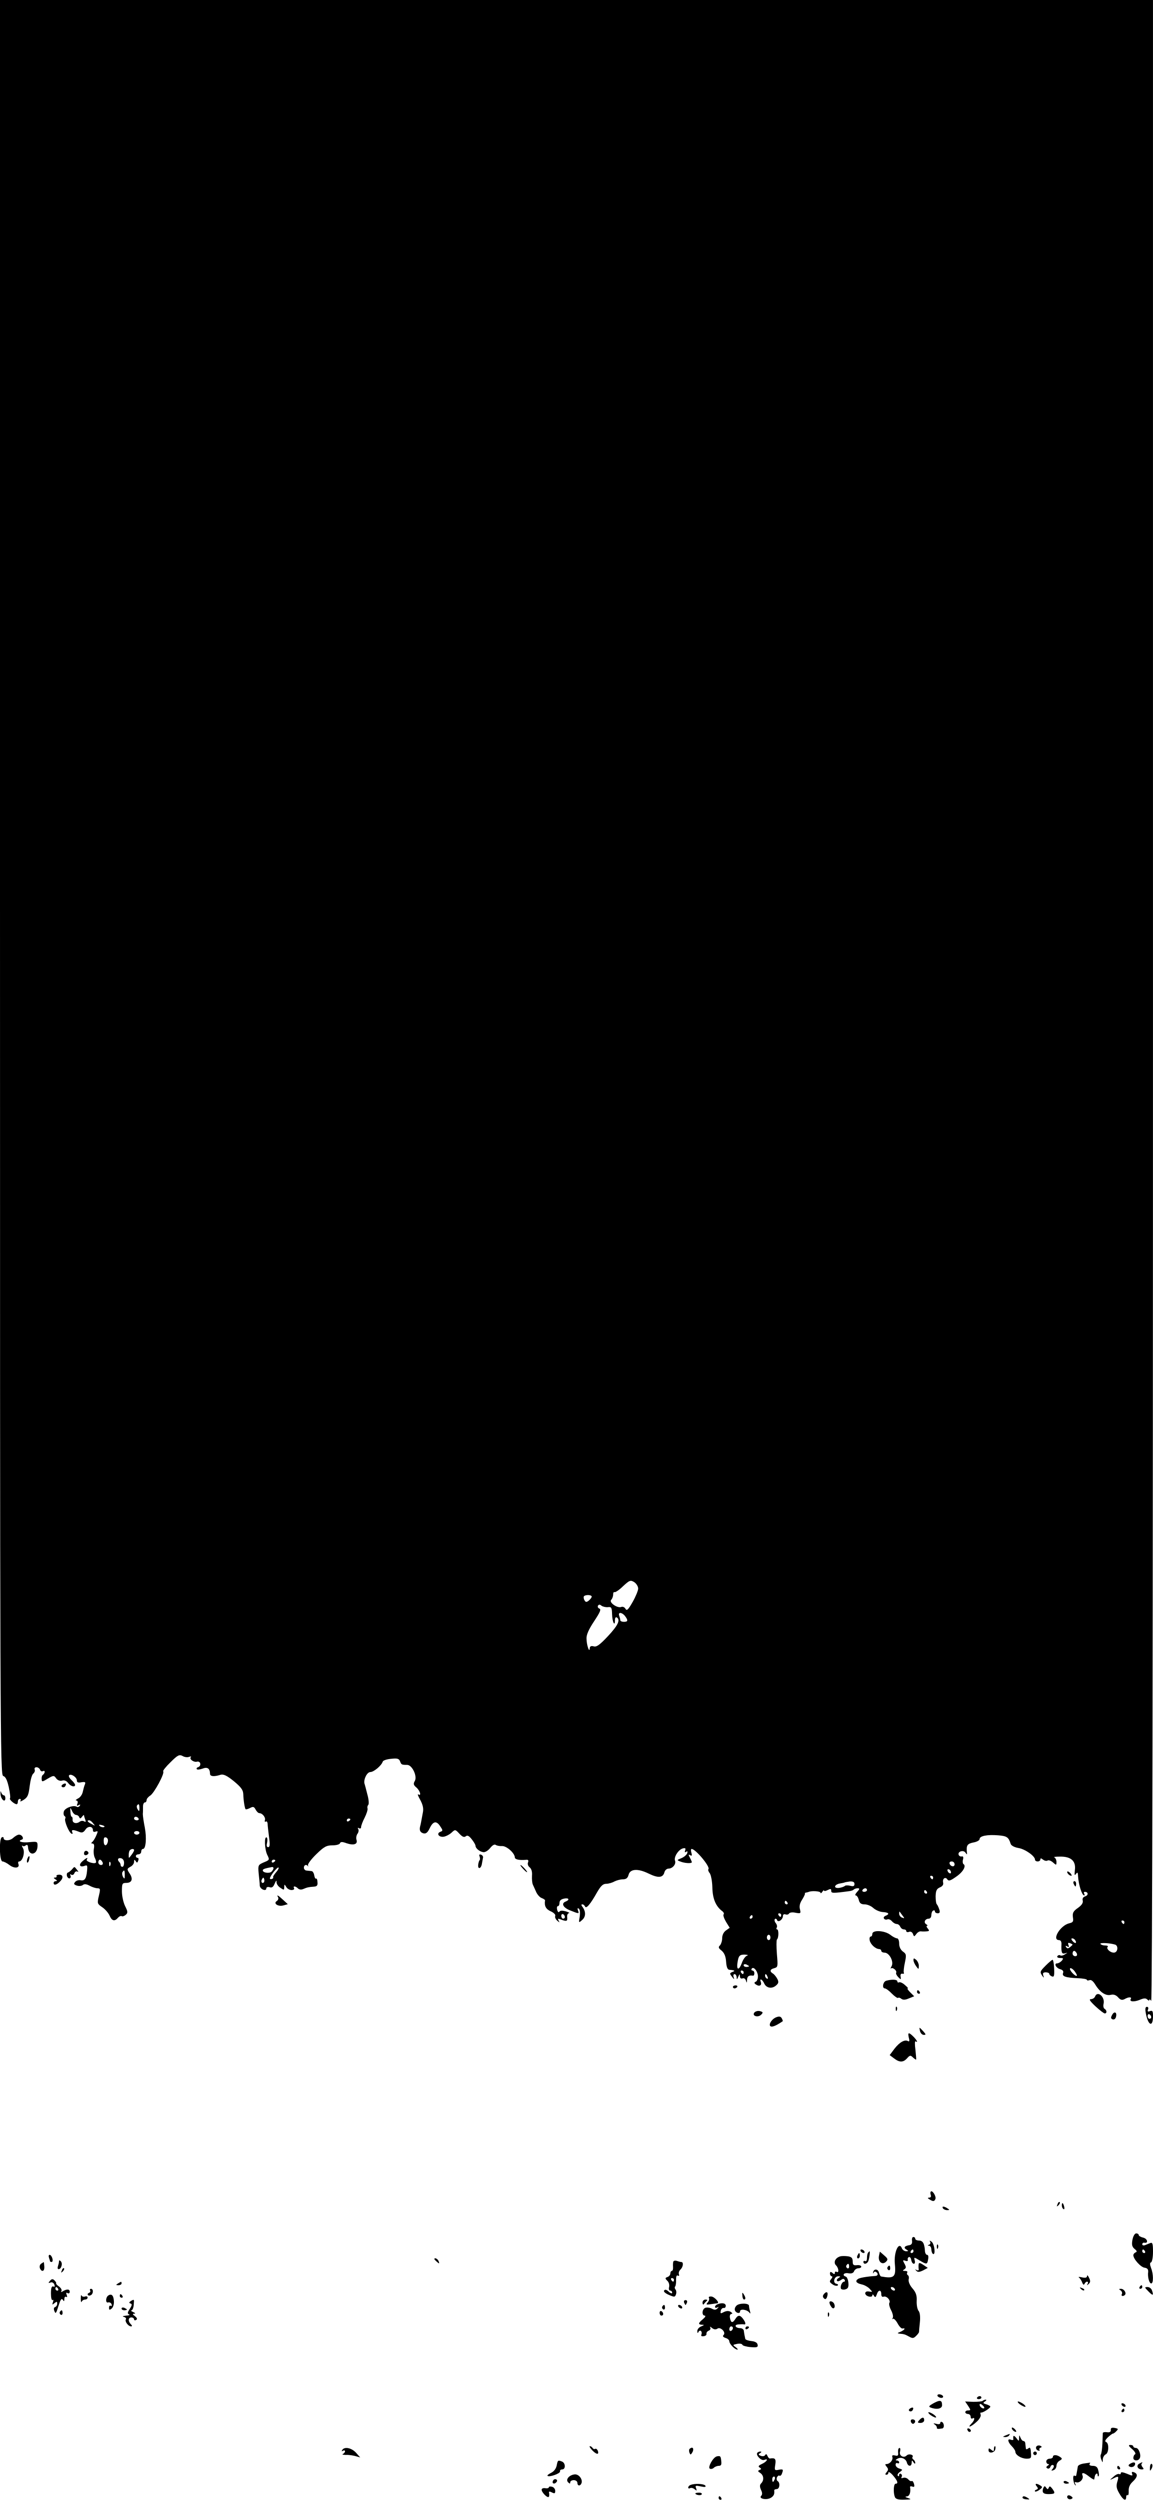 <?xml version="1.0" standalone="no"?>
<!DOCTYPE svg PUBLIC "-//W3C//DTD SVG 20010904//EN"
 "http://www.w3.org/TR/2001/REC-SVG-20010904/DTD/svg10.dtd">
<svg version="1.0" xmlns="http://www.w3.org/2000/svg"
 width="645pt" height="1398pt" viewBox="0 0 645 1398"
 preserveAspectRatio="xMidYMid meet">

<g transform="translate(0,1398) scale(0.1,-0.1)"
fill="#000000" stroke="none">
<path d="M0 9016 c0 -4780 1 -4964 18 -4968 13 -4 22 -22 31 -62 7 -32 10 -60
7 -63 -6 -6 23 -32 37 -33 4 0 7 7 7 15 0 8 5 15 11 15 5 0 7 -5 3 -11 -3 -6
5 -3 19 6 22 14 27 27 33 76 4 32 12 64 20 70 7 6 11 16 8 23 -3 7 2 13 10 13
8 0 18 -7 20 -14 3 -8 10 -11 16 -8 5 3 10 2 10 -4 0 -5 -4 -12 -9 -16 -6 -3
-9 -14 -8 -24 1 -17 3 -17 34 2 32 19 35 19 47 2 8 -11 21 -16 33 -13 13 4 25
-1 34 -13 14 -19 39 -26 39 -11 0 5 -9 17 -20 27 -11 10 -17 22 -14 26 8 13
44 -9 44 -28 0 -11 7 -14 26 -10 20 3 24 1 19 -12 -4 -9 -9 -28 -12 -42 -3
-15 -15 -32 -27 -37 -11 -6 -16 -11 -9 -11 7 -1 10 -8 6 -18 -5 -12 -3 -14 7
-8 9 5 11 4 6 -4 -4 -6 -12 -9 -17 -5 -18 11 -67 -7 -72 -27 -3 -10 -1 -22 4
-25 5 -3 7 -9 4 -14 -7 -11 19 -75 34 -84 7 -4 9 -1 5 8 -6 15 6 15 40 1 15
-6 23 -3 34 13 14 22 42 20 42 -4 0 -8 6 -11 15 -7 14 5 14 2 3 -23 -7 -16
-17 -32 -23 -36 -6 -5 -5 -8 3 -8 8 0 11 -10 7 -30 -3 -17 0 -40 6 -51 6 -11
8 -23 5 -26 -9 -9 -57 7 -51 17 10 15 0 12 -24 -9 -23 -20 -15 -36 14 -25 13
5 15 1 12 -28 -4 -44 -13 -58 -37 -53 -10 2 -24 -2 -30 -10 -9 -10 -6 -15 10
-20 12 -4 26 -2 33 3 8 7 20 6 37 -3 14 -8 33 -14 43 -15 19 0 20 -2 8 -51 -7
-33 -6 -37 21 -55 15 -10 34 -31 41 -47 13 -30 28 -34 47 -12 7 8 16 12 21 9
5 -3 15 1 23 8 12 11 11 18 -4 48 -10 20 -18 57 -18 83 0 43 2 47 24 47 32 0
40 22 19 53 -16 24 -15 26 4 37 12 6 21 18 21 28 0 13 2 14 9 4 7 -11 9 -11
14 2 4 9 2 16 -3 16 -6 0 -10 5 -10 10 0 6 7 10 15 10 8 0 15 7 15 15 0 8 4
15 10 15 16 0 21 62 10 120 -6 30 -11 64 -11 75 1 11 1 30 1 43 0 12 5 22 10
22 6 0 10 6 10 13 0 7 9 18 20 25 22 13 83 126 73 136 -3 3 15 26 41 51 40 40
49 44 67 35 11 -7 28 -9 37 -5 9 3 13 3 10 -1 -11 -11 15 -31 34 -26 21 5 26
-24 6 -31 -7 -2 -10 -7 -7 -11 3 -4 18 -2 32 3 28 11 41 1 42 -29 0 -15 23
-17 60 -5 15 4 35 -5 73 -36 41 -34 52 -49 53 -73 1 -35 8 -78 13 -84 3 -2 13
1 25 7 17 9 22 8 31 -9 6 -11 15 -20 21 -20 17 0 36 -24 31 -39 -3 -8 0 -11 5
-8 5 3 9 -2 10 -11 0 -9 4 -43 8 -75 6 -43 5 -57 -5 -57 -8 0 -10 8 -6 24 3
14 2 27 -2 30 -15 9 -12 -66 3 -97 14 -28 13 -29 -19 -42 -32 -14 -33 -16 -29
-62 3 -26 6 -57 6 -68 2 -21 37 -35 37 -15 0 6 8 9 18 6 13 -5 21 1 29 21 7
16 11 20 10 9 -1 -10 8 -25 21 -33 20 -14 22 -14 22 3 1 18 1 18 11 2 5 -10
19 -18 30 -18 11 0 17 5 14 10 -8 14 8 13 22 -1 7 -7 19 -8 30 -3 21 9 30 11
59 13 17 1 22 7 20 25 0 13 -4 22 -8 20 -4 -2 -8 6 -10 18 -2 13 -9 24 -15 24
-7 1 -20 2 -28 3 -8 0 -15 8 -15 16 0 16 15 21 23 8 2 -5 2 -2 0 6 -2 7 19 35
47 62 43 42 57 49 89 49 22 0 41 5 43 12 3 8 12 9 36 0 41 -14 65 -6 56 20 -3
10 0 25 6 33 6 8 8 20 4 26 -4 8 -3 9 4 5 7 -4 12 -1 12 6 0 8 9 32 20 53 11
22 18 45 16 51 -2 6 -1 15 4 20 5 5 3 31 -5 59 -7 28 -14 55 -16 60 -6 24 14
65 33 65 19 0 62 36 69 58 2 7 23 14 47 16 35 4 44 1 50 -14 7 -19 9 -20 40
-20 27 0 57 -62 43 -89 -10 -17 -8 -24 9 -38 20 -18 29 -50 10 -38 -6 4 -1
-10 11 -31 14 -26 19 -47 15 -68 -10 -55 -13 -71 -16 -81 -5 -21 1 -33 19 -38
14 -3 23 4 35 29 19 40 38 43 59 10 15 -22 15 -25 1 -30 -24 -9 -10 -31 17
-28 13 2 33 12 45 23 20 19 21 19 44 -6 17 -18 27 -22 36 -14 9 7 18 2 33 -17
12 -15 21 -31 21 -36 0 -14 22 -33 43 -36 10 -2 27 8 39 23 13 16 24 23 32 17
6 -4 22 -7 35 -6 25 1 70 -39 71 -63 0 -12 24 -17 62 -14 13 2 16 -3 12 -14
-4 -9 0 -21 9 -28 10 -8 15 -25 13 -47 -1 -19 1 -42 5 -50 4 -8 12 -27 19 -42
7 -15 21 -30 31 -33 10 -4 18 -9 18 -13 -5 -31 5 -49 32 -61 18 -8 28 -19 25
-26 -3 -8 3 -19 12 -27 13 -11 14 -11 7 1 -6 11 -4 13 11 7 34 -13 39 -11 37
11 -2 13 3 23 10 24 6 0 -1 5 -18 10 -19 5 -31 5 -36 -2 -3 -6 -9 -2 -12 10
-3 12 -1 21 4 21 5 0 9 8 9 19 0 12 9 20 25 23 27 6 34 -6 10 -16 -27 -10 -16
-34 25 -50 50 -20 51 -20 43 1 -4 10 -2 14 5 9 6 -4 8 -21 5 -44 -6 -37 -6
-37 14 -19 21 18 21 48 0 75 -6 8 -6 12 1 12 6 0 12 -6 15 -12 6 -15 30 13 68
81 20 34 32 46 50 46 13 0 34 6 46 13 12 6 33 12 47 12 19 0 27 7 32 24 8 35
52 38 113 8 53 -26 80 -24 88 8 3 11 13 20 23 20 23 0 44 26 36 45 -7 20 19
61 44 68 14 3 17 1 13 -11 -4 -10 -2 -13 5 -8 8 5 10 2 6 -9 -4 -9 -18 -21
-33 -27 -25 -10 -25 -11 -6 -18 23 -10 65 -13 65 -4 0 3 -5 15 -11 26 -9 16
-8 19 2 13 9 -6 11 -2 7 13 -4 12 -3 22 1 22 22 0 106 -101 94 -113 -3 -4 0
-14 7 -22 7 -9 14 -44 15 -79 1 -64 19 -106 54 -133 9 -6 13 -15 9 -19 -4 -4
2 -22 13 -41 l21 -34 -21 -15 c-13 -9 -21 -26 -21 -43 0 -15 -6 -33 -12 -40
-11 -10 -9 -16 9 -30 15 -13 23 -32 25 -62 2 -30 8 -44 18 -45 30 -2 35 -6 17
-12 -16 -7 -16 -9 -2 -27 12 -16 14 -17 9 -2 -3 9 -1 17 5 17 6 0 11 -8 12
-17 0 -15 2 -15 9 2 7 17 9 17 9 3 1 -11 6 -15 15 -12 8 3 16 -2 19 -13 4 -14
5 -14 6 5 1 20 11 27 34 23 4 0 7 6 7 14 0 8 -5 15 -11 15 -5 0 -7 5 -4 10 10
16 35 -15 35 -43 0 -14 -6 -28 -13 -30 -9 -4 -9 -8 3 -16 18 -12 33 -4 26 15
-9 23 8 16 19 -8 12 -27 44 -32 67 -11 14 12 15 20 6 37 -6 11 -17 25 -24 29
-20 12 -17 24 7 30 21 6 21 10 15 80 -3 40 -3 76 0 80 11 10 11 57 1 57 -4 0
-5 5 -2 10 4 6 1 18 -6 26 -6 8 -8 18 -4 22 4 4 10 1 12 -6 6 -16 33 3 33 24
0 7 6 11 14 8 8 -3 17 -1 20 5 4 6 20 8 37 4 28 -5 30 -4 24 20 -5 16 0 35 12
53 10 16 17 31 16 34 -2 3 2 6 7 6 6 1 12 3 15 4 15 7 65 4 65 -5 0 -5 5 -3
10 5 5 8 10 11 10 7 0 -4 9 -3 20 3 16 8 20 8 20 -4 0 -14 6 -15 102 -2 10 1
21 5 24 9 4 4 14 7 22 7 12 0 12 -4 -3 -20 -10 -11 -13 -20 -8 -20 6 0 14 -11
17 -25 5 -19 13 -25 33 -25 15 0 36 -9 48 -20 12 -11 36 -22 53 -23 34 -2 41
-11 16 -21 -8 -3 -13 -10 -9 -15 3 -6 12 -8 19 -5 7 3 19 -2 26 -11 7 -8 19
-15 27 -15 7 0 16 -7 19 -15 4 -8 12 -15 20 -15 8 0 14 -4 14 -10 0 -5 7 -7
15 -4 9 4 18 -1 22 -11 6 -17 7 -17 19 -1 7 10 18 16 26 15 7 -1 21 -1 32 0
15 1 16 4 6 16 -7 8 -9 15 -4 15 5 0 3 4 -5 9 -16 10 -6 31 15 31 8 0 14 9 14
19 0 11 4 23 10 26 6 3 10 1 10 -4 0 -6 7 -11 16 -11 11 0 14 6 8 23 -4 12
-10 24 -13 27 -4 3 -7 23 -7 45 1 32 6 42 24 50 15 6 21 16 18 27 -5 22 13 35
24 17 7 -10 17 -7 48 15 39 26 59 61 42 71 -4 3 -6 14 -3 25 4 14 1 20 -7 18
-7 -2 -15 3 -17 9 -7 19 27 29 38 12 8 -12 10 -12 8 1 -4 40 2 49 36 56 19 3
35 12 35 19 0 18 43 26 105 21 48 -4 57 -10 69 -48 3 -9 20 -19 44 -23 37 -6
92 -45 92 -65 0 -6 7 -10 15 -10 8 0 15 5 15 11 0 8 4 8 15 -1 8 -6 19 -9 25
-5 6 4 20 -1 31 -11 18 -16 19 -16 19 4 0 11 -6 22 -12 25 -7 2 7 4 32 4 62 1
90 -25 83 -76 -3 -27 -2 -32 6 -21 9 12 11 9 12 -15 3 -47 22 -105 34 -105 4
0 3 4 0 10 -3 5 -2 10 4 10 19 0 21 -19 2 -25 -12 -4 -17 -12 -14 -24 3 -13
-6 -26 -27 -41 -26 -18 -31 -28 -28 -52 4 -24 1 -29 -21 -34 -50 -12 -99 -94
-56 -94 8 0 14 -9 13 -22 -2 -48 2 -57 20 -52 16 5 16 5 -1 -6 -9 -6 -21 -9
-26 -5 -5 3 -12 1 -16 -5 -3 -6 3 -10 16 -10 18 0 19 -2 9 -15 -7 -8 -19 -15
-26 -15 -20 0 -6 -27 18 -33 13 -4 19 -11 15 -21 -7 -19 14 -26 82 -29 28 -1
51 -5 51 -9 0 -4 7 -5 15 -2 9 4 21 -6 33 -26 26 -42 58 -63 86 -56 16 4 29
-1 41 -14 13 -15 22 -17 36 -10 22 13 42 13 35 1 -10 -16 18 -18 50 -5 23 10
34 10 42 2 7 -7 12 -8 12 -2 0 5 5 2 10 -6 6 -10 10 1967 10 5588 l0 5602
-3225 0 -3225 0 0 -4964z m3570 -3920 c0 -11 -14 -45 -31 -75 -25 -44 -33 -51
-40 -38 -5 9 -16 14 -24 10 -22 -8 -70 26 -56 40 6 6 11 19 11 30 0 10 4 16 8
13 4 -2 26 12 47 33 37 34 42 36 63 23 12 -8 22 -24 22 -36z m-260 -45 c0 -5
-7 -14 -16 -22 -13 -10 -17 -10 -24 1 -5 8 -6 18 -4 22 7 11 44 10 44 -1z m90
-59 c20 3 23 -2 24 -39 1 -43 16 -74 16 -34 0 12 4 19 10 16 22 -14 7 -45 -49
-105 -46 -49 -64 -62 -80 -57 -15 4 -21 0 -22 -11 -1 -30 -18 19 -18 55 -1 21
13 52 43 97 33 50 40 66 29 70 -8 3 -11 11 -8 16 5 8 11 8 20 0 7 -5 23 -9 35
-8z m96 -49 c19 -25 17 -33 -6 -33 -11 0 -20 4 -20 9 0 5 -3 16 -6 25 -8 22
15 20 32 -1z m-2716 -1075 c0 -18 -2 -20 -9 -8 -6 8 -7 18 -5 22 9 14 14 9 14
-14z m-354 -38 c7 0 15 -6 17 -12 4 -10 8 -9 16 2 6 8 11 12 11 8 0 -3 3 -14
7 -24 4 -12 3 -15 -6 -10 -6 4 -17 4 -24 -1 -19 -15 -42 -9 -41 10 1 9 -1 17
-5 17 -3 0 -7 12 -7 28 -2 26 -1 26 9 5 5 -13 16 -23 23 -23z m349 -20 c3 -5
-1 -10 -9 -10 -9 0 -16 5 -16 10 0 6 4 10 9 10 6 0 13 -4 16 -10z m1185 -4 c0
-3 -4 -8 -10 -11 -5 -3 -10 -1 -10 4 0 6 5 11 10 11 6 0 10 -2 10 -4z m-1439
-23 c13 -15 12 -15 -8 -4 -24 12 -29 21 -14 21 5 0 15 -7 22 -17z m60 -21 c-7
-2 -18 1 -23 6 -8 8 -4 9 13 5 13 -4 18 -8 10 -11z m199 -32 c0 -5 -7 -10 -15
-10 -8 0 -15 5 -15 10 0 6 7 10 15 10 8 0 15 -4 15 -10z m-177 -51 c-7 -27
-23 -24 -23 6 0 17 4 23 14 19 8 -3 12 -13 9 -25z m147 -46 c0 -5 -7 -17 -15
-27 -15 -20 -15 -20 -15 0 0 12 3 24 7 27 9 9 23 9 23 0z m-56 -71 c0 -12 -4
-22 -9 -22 -6 0 -10 4 -10 9 0 5 -3 13 -7 17 -14 13 -8 26 9 22 10 -2 17 -12
17 -26z m-120 3 c3 -9 0 -15 -9 -15 -8 0 -15 7 -15 15 0 8 4 15 9 15 5 0 11
-7 15 -15z m966 11 c0 -3 -4 -8 -10 -11 -5 -3 -10 -1 -10 4 0 6 5 11 10 11 6
0 10 -2 10 -4z m-923 -28 c-3 -8 -6 -5 -6 6 -1 11 2 17 5 13 3 -3 4 -12 1 -19z
m4723 6 c0 -17 -22 -14 -28 4 -2 7 3 12 12 12 9 0 16 -7 16 -16z m-3810 -22
c0 -4 -5 -13 -11 -19 -12 -12 -49 -6 -49 7 0 7 10 11 53 19 4 0 7 -3 7 -7z
m14 -23 c-10 -12 -18 -24 -16 -27 2 -4 -1 -8 -7 -10 -6 -2 -11 -1 -11 3 0 13
42 66 48 61 3 -3 -3 -15 -14 -27z m3776 0 c0 -6 -4 -7 -10 -4 -5 3 -10 11 -10
16 0 6 5 7 10 4 6 -3 10 -11 10 -16z m-4622 -16 c0 -21 -2 -23 -10 -9 -5 9 -6
21 -3 26 10 16 13 12 13 -17z m4522 -13 c0 -5 -2 -10 -4 -10 -3 0 -8 5 -11 10
-3 6 -1 10 4 10 6 0 11 -4 11 -10z m-3744 -27 c-10 -10 -19 5 -10 18 6 11 8
11 12 0 2 -7 1 -15 -2 -18z m3304 -9 c0 -12 -6 -15 -24 -10 -12 3 -26 3 -30
-1 -4 -4 -18 -9 -32 -11 -34 -4 -27 20 6 25 13 2 25 5 26 6 2 1 14 3 28 5 18
1 26 -3 26 -14z m70 -34 c0 -5 -7 -10 -16 -10 -8 0 -12 5 -9 10 3 6 10 10 16
10 5 0 9 -4 9 -10z m335 -10 c3 -5 1 -10 -4 -10 -6 0 -11 5 -11 10 0 6 2 10 4
10 3 0 8 -4 11 -10z m-780 -60 c3 -5 1 -10 -4 -10 -6 0 -11 5 -11 10 0 6 2 10
4 10 3 0 8 -4 11 -10z m644 -73 c12 -15 12 -17 -3 -11 -9 3 -16 13 -16 22 0 8
1 13 3 11 1 -2 9 -12 16 -22z m-1889 -8 c0 -5 -4 -9 -10 -9 -5 0 -10 7 -10 16
0 8 5 12 10 9 6 -3 10 -10 10 -16z m1210 11 c0 -5 -2 -10 -4 -10 -3 0 -8 5
-11 10 -3 6 -1 10 4 10 6 0 11 -4 11 -10z m-160 -10 c0 -5 -5 -10 -11 -10 -5
0 -7 5 -4 10 3 6 8 10 11 10 2 0 4 -4 4 -10z m2080 -30 c0 -5 -2 -10 -4 -10
-3 0 -8 5 -11 10 -3 6 -1 10 4 10 6 0 11 -4 11 -10z m-1980 -85 c0 -8 -4 -15
-10 -15 -5 0 -10 7 -10 15 0 8 5 15 10 15 6 0 10 -7 10 -15z m1705 -16 c11
-17 -1 -21 -15 -4 -8 9 -8 15 -2 15 6 0 14 -5 17 -11z m-15 -24 c0 -1 -6 -8
-14 -14 -11 -9 -16 -9 -22 0 -5 8 -3 9 6 4 10 -6 12 -4 7 8 -4 11 -2 14 9 10
7 -3 14 -6 14 -8z m238 0 c20 -7 15 -45 -7 -45 -21 0 -45 23 -34 33 3 4 -3 7
-15 7 -11 0 -23 4 -26 9 -5 8 53 5 82 -4z m-214 -50 c3 -9 0 -15 -9 -15 -8 0
-15 7 -15 15 0 8 4 15 9 15 5 0 11 -7 15 -15z m-1845 -12 c-8 -2 -21 -19 -28
-38 -15 -43 -31 -46 -26 -5 6 43 12 50 43 49 15 -1 20 -3 11 -6z m11 -59 c0
-2 -7 -4 -15 -4 -8 0 -15 4 -15 10 0 5 7 7 15 4 8 -4 15 -8 15 -10z m1834 -53
c-7 -7 -44 31 -38 41 3 4 14 -2 24 -14 10 -13 16 -25 14 -27z m-1864 19 c0 -5
-2 -10 -4 -10 -3 0 -8 5 -11 10 -3 6 -1 10 4 10 6 0 11 -4 11 -10z m134 -26
c3 -8 2 -12 -4 -9 -6 3 -10 10 -10 16 0 14 7 11 14 -7z"/>
<path d="M351 4001 c-8 -6 -9 -11 -3 -15 6 -3 14 -1 17 5 9 14 2 20 -14 10z"/>
<path d="M3 3946 c2 -30 27 -50 27 -22 0 9 -4 16 -9 16 -5 0 -12 8 -15 18 -2
9 -4 4 -3 -12z"/>
<path d="M74 3702 c-19 -18 -54 -18 -54 -1 0 6 -4 7 -10 4 -16 -10 -13 -135 4
-135 7 0 25 -9 39 -20 27 -21 59 -18 50 6 -3 8 -1 14 4 14 19 0 34 50 22 73
-7 12 -8 19 -4 15 5 -4 13 -4 19 2 8 6 12 2 13 -12 4 -51 53 -42 53 10 0 23
-2 24 -45 20 -42 -5 -71 5 -43 14 14 5 2 28 -16 28 -7 0 -21 -8 -32 -18z"/>
<path d="M470 3615 c0 -9 6 -12 15 -9 8 4 12 10 9 15 -8 14 -24 10 -24 -6z"/>
<path d="M2683 3597 c3 -8 3 -18 -1 -21 -3 -4 -6 -15 -7 -26 -2 -27 17 -20 21
8 2 12 5 27 6 33 2 6 -3 14 -11 17 -10 3 -12 0 -8 -11z"/>
<path d="M153 3585 c-3 -9 -3 -18 -1 -21 3 -3 8 4 11 16 6 23 -1 27 -10 5z"/>
<path d="M2925 3530 c10 -11 20 -20 23 -20 3 0 -3 9 -13 20 -10 11 -20 20 -23
20 -3 0 3 -9 13 -20z"/>
<path d="M403 3526 c-7 -8 -17 -16 -23 -18 -6 -2 -8 -11 -5 -21 4 -9 11 -14
16 -11 5 3 6 10 3 16 -4 7 -2 8 5 4 6 -4 14 0 17 8 3 9 11 13 18 9 6 -4 5 1
-3 10 -16 20 -13 20 -28 3z"/>
<path d="M5970 3511 c0 -10 19 -25 25 -20 1 2 -3 10 -11 17 -8 7 -14 8 -14 3z"/>
<path d="M316 3488 c3 -4 -1 -8 -8 -8 -9 0 -9 -3 2 -10 10 -6 11 -10 3 -10 -7
0 -13 -4 -13 -10 0 -15 16 -12 34 6 22 21 20 40 -3 40 -11 0 -17 -4 -15 -8z"/>
<path d="M6006 3445 c4 -8 8 -15 10 -15 2 0 4 7 4 15 0 8 -4 15 -10 15 -5 0
-7 -7 -4 -15z"/>
<path d="M1556 3369 c3 -6 0 -15 -7 -20 -22 -13 5 -33 36 -25 l25 7 -26 24
c-29 27 -39 32 -28 14z"/>
<path d="M4880 3165 c0 -8 -4 -15 -9 -15 -6 0 -8 -10 -6 -21 5 -23 32 -48 53
-49 6 0 12 -4 12 -10 0 -5 8 -10 18 -10 27 0 53 -50 40 -75 -6 -11 -8 -17 -3
-13 9 8 35 -14 28 -25 -2 -4 3 -15 12 -24 15 -15 16 -15 13 3 -2 12 2 18 10
16 8 -1 11 1 8 6 -2 4 0 29 6 56 9 43 8 49 -11 62 -13 10 -21 26 -21 45 0 16
-5 29 -12 29 -7 0 -24 9 -38 20 -31 24 -100 28 -100 5z"/>
<path d="M5110 3018 c0 -8 7 -23 15 -34 14 -19 14 -19 15 2 0 12 -7 27 -15 34
-12 10 -15 10 -15 -2z"/>
<path d="M5851 2989 c-34 -34 -35 -37 -20 -59 9 -13 10 -12 5 3 -4 12 0 17 14
17 11 0 20 -4 20 -9 0 -5 7 -11 15 -14 11 -5 14 4 12 43 -1 28 -5 50 -9 50 -3
0 -20 -14 -37 -31z"/>
<path d="M4958 2903 c-19 -5 -25 -43 -8 -43 6 0 24 -13 39 -29 16 -16 32 -27
35 -24 3 3 11 1 18 -5 9 -7 22 -7 42 2 l30 12 -22 22 c-12 12 -19 22 -14 22 4
1 -4 9 -17 20 -12 11 -27 17 -32 14 -5 -3 -9 0 -9 5 0 11 -29 13 -62 4z"/>
<path d="M4100 2868 c0 -4 4 -8 9 -8 6 0 12 4 15 8 3 5 -1 9 -9 9 -8 0 -15 -4
-15 -9z"/>
<path d="M5130 2840 c0 -5 5 -10 11 -10 5 0 7 5 4 10 -3 6 -8 10 -11 10 -2 0
-4 -4 -4 -10z"/>
<path d="M6126 2815 c-3 -8 -13 -15 -23 -15 -13 0 -6 -11 25 -40 24 -22 47
-40 52 -40 13 0 13 17 -1 26 -6 3 -8 15 -6 26 11 39 -33 78 -47 43z"/>
<path d="M5011 2744 c0 -11 3 -14 6 -6 3 7 2 16 -1 19 -3 4 -6 -2 -5 -13z"/>
<path d="M6410 2720 c13 -69 40 -79 40 -15 0 28 -3 33 -17 28 -12 -5 -15 -2
-11 9 4 8 1 15 -6 15 -9 0 -11 -11 -6 -37z m30 -21 c0 -5 -4 -9 -10 -9 -5 0
-10 7 -10 16 0 8 5 12 10 9 6 -3 10 -10 10 -16z"/>
<path d="M4220 2725 c-15 -19 20 -30 38 -12 12 12 11 15 -7 20 -11 3 -25 -1
-31 -8z"/>
<path d="M6221 2711 c-8 -14 -7 -20 3 -24 8 -3 16 2 19 14 7 26 -10 34 -22 10z"/>
<path d="M4343 2699 c-27 -10 -48 -46 -30 -52 10 -3 31 6 65 29 2 1 0 9 -5 17
-5 10 -14 12 -30 6z"/>
<path d="M5147 2620 c3 -11 12 -20 21 -20 13 0 12 3 -3 20 -10 11 -19 20 -21
20 -1 0 0 -9 3 -20z"/>
<path d="M5084 2584 c5 -17 3 -23 -4 -19 -18 11 -47 -5 -76 -42 l-27 -36 24
-18 c31 -24 52 -24 74 1 15 17 19 17 32 4 9 -8 17 -14 18 -12 1 2 -1 26 -4 55
-4 29 -4 50 1 47 15 -10 8 6 -12 26 -27 27 -33 25 -26 -6z"/>
<path d="M5207 1724 c-3 -3 -3 -12 0 -20 3 -8 -1 -14 -8 -14 -11 0 -11 -3 1
-10 20 -13 27 -12 33 3 5 14 -17 50 -26 41z"/>
<path d="M5916 1653 c-6 -14 -5 -15 5 -6 7 7 10 15 7 18 -3 3 -9 -2 -12 -12z"/>
<path d="M5940 1646 c0 -8 4 -17 9 -20 5 -4 7 3 4 14 -6 23 -13 26 -13 6z"/>
<path d="M5275 1630 c3 -5 14 -10 23 -10 15 0 15 2 2 10 -20 13 -33 13 -25 0z"/>
<path d="M6335 1454 c-5 -28 -2 -39 12 -51 13 -10 15 -16 6 -19 -7 -3 -13 -10
-13 -16 0 -21 41 -67 63 -70 15 -2 21 -9 20 -23 -4 -29 6 -65 17 -65 13 0 13
52 -1 87 -7 19 -7 29 0 31 6 2 11 29 11 59 0 45 -3 54 -15 49 -8 -3 -22 -9
-30 -12 -8 -3 -15 -1 -15 5 0 6 5 10 11 9 24 -6 19 22 -5 28 -14 3 -26 10 -26
15 0 5 -6 9 -14 9 -8 0 -17 -15 -21 -36z m70 -64 c3 -5 1 -10 -4 -10 -6 0 -11
5 -11 10 0 6 2 10 4 10 3 0 8 -4 11 -10z"/>
<path d="M5102 1449 c2 -15 -3 -23 -15 -25 -27 -4 -34 -14 -17 -24 13 -8 13
-10 -1 -10 -9 0 -19 7 -23 15 -17 45 -47 -20 -40 -87 7 -73 -4 -82 -77 -69 -4
1 -9 10 -12 22 -6 22 -29 22 -33 1 -1 -7 0 -8 3 -2 2 5 9 8 14 4 13 -8 11 -21
-3 -22 -47 -3 -87 -10 -97 -16 -19 -12 -12 -24 18 -31 16 -3 37 -15 46 -25 17
-18 17 -19 -4 -15 -27 5 -28 -21 -1 -28 11 -3 20 0 20 6 0 8 4 7 9 -2 7 -11
10 -9 16 8 8 26 25 28 25 1 0 -12 5 -17 13 -14 17 6 41 -21 32 -35 -3 -6 1
-24 10 -41 9 -17 13 -36 9 -43 -4 -7 -4 -9 1 -5 4 4 16 -7 26 -25 9 -17 22
-31 28 -29 20 4 11 -8 -11 -18 -19 -7 -20 -9 -5 -11 26 -2 30 -4 54 -17 18
-10 24 -9 37 4 9 8 16 18 17 22 0 4 2 29 5 56 3 29 0 54 -7 62 -7 8 -12 33
-11 56 2 30 -4 48 -24 71 -15 17 -23 38 -21 49 3 10 1 21 -4 24 -5 3 -7 10 -4
15 4 5 -2 9 -12 9 -14 0 -15 2 -4 9 10 7 11 13 1 31 -11 20 -10 22 4 17 11 -4
16 -2 14 6 -2 6 2 13 7 15 6 1 11 -6 13 -18 2 -11 8 -20 14 -20 6 0 8 9 5 19
-5 19 -4 19 27 0 40 -24 43 -24 48 6 3 15 1 25 -6 25 -6 0 -12 11 -12 25 -3
40 -12 55 -34 55 -11 0 -20 5 -20 10 0 6 -5 10 -11 10 -5 0 -9 -10 -7 -21z m8
-59 c0 -5 -5 -10 -11 -10 -5 0 -7 5 -4 10 3 6 8 10 11 10 2 0 4 -4 4 -10z
m-105 -210 c3 -5 2 -10 -4 -10 -5 0 -13 5 -16 10 -3 6 -2 10 4 10 5 0 13 -4
16 -10z"/>
<path d="M5203 1443 c4 -6 1 -14 -5 -16 -10 -4 -10 -6 0 -6 6 -1 12 -10 12
-20 0 -11 4 -22 9 -26 16 -9 9 54 -7 68 -11 8 -14 8 -9 0z"/>
<path d="M5241 1414 c0 -11 3 -14 6 -6 3 7 2 16 -1 19 -3 4 -6 -2 -5 -13z"/>
<path d="M4815 1390 c3 -5 11 -10 16 -10 6 0 7 5 4 10 -3 6 -11 10 -16 10 -6
0 -7 -4 -4 -10z"/>
<path d="M4857 1383 c-4 -3 -7 -17 -7 -30 0 -14 -4 -21 -10 -18 -5 3 -10 1
-10 -4 0 -15 17 -14 26 1 6 10 13 58 8 58 0 0 -4 -3 -7 -7z"/>
<path d="M4917 1364 c-6 -32 18 -53 39 -33 13 13 11 18 -10 36 l-24 21 -5 -24z"/>
<path d="M4796 1365 c-3 -8 -1 -15 4 -15 6 0 10 7 10 15 0 8 -2 15 -4 15 -2 0
-6 -7 -10 -15z"/>
<path d="M274 1354 c3 -9 6 -18 6 -20 0 -2 4 -4 9 -4 5 0 7 9 4 20 -3 11 -10
20 -15 20 -6 0 -7 -7 -4 -16z"/>
<path d="M4699 1361 c-26 -8 -38 -33 -23 -49 16 -15 19 -46 4 -37 -5 3 -10 1
-10 -6 0 -8 -4 -9 -13 0 -10 8 -14 7 -14 -4 0 -8 5 -15 10 -15 5 0 4 -7 -3
-15 -11 -13 -10 -18 6 -29 10 -8 23 -11 29 -8 6 4 3 8 -6 10 -22 4 -13 42 10
42 14 0 14 -2 1 -10 -8 -5 -11 -12 -7 -16 3 -4 13 -1 21 5 10 8 16 9 21 1 3
-5 2 -10 -3 -10 -12 0 -24 -29 -17 -40 3 -4 14 -6 24 -3 15 4 19 13 17 36 -1
17 -8 33 -14 35 -23 7 -12 24 14 19 18 -3 28 1 32 12 4 9 15 16 25 16 9 0 16
5 15 10 -2 6 -13 9 -25 7 -18 -2 -23 2 -23 21 0 19 -6 26 -28 29 -16 2 -35 2
-43 -1z m51 -57 c0 -8 -5 -12 -10 -9 -6 4 -8 11 -5 16 9 14 15 11 15 -7z"/>
<path d="M2430 1346 c0 -2 7 -9 15 -16 13 -11 14 -10 9 4 -5 14 -24 23 -24 12z"/>
<path d="M330 1333 c0 -6 -3 -18 -6 -27 -3 -9 -2 -16 4 -16 15 0 24 32 12 44
-7 7 -10 7 -10 -1z"/>
<path d="M3767 1333 c-2 -4 -3 -18 -2 -30 1 -13 -2 -23 -7 -23 -4 0 -8 -6 -8
-14 0 -8 -7 -17 -16 -20 -14 -5 -14 -8 -1 -21 9 -8 13 -24 10 -35 -3 -11 0
-20 6 -20 6 0 11 -5 11 -12 0 -6 -8 -4 -19 6 -13 12 -21 14 -26 6 -4 -6 8 -16
27 -24 30 -13 34 -13 39 2 4 9 3 22 -2 28 -5 6 -6 14 -2 17 3 4 6 20 5 37 0
19 3 28 10 24 6 -4 9 -1 6 7 -3 8 1 20 9 27 15 15 18 42 4 42 -5 0 -16 3 -24
6 -8 3 -17 2 -20 -3z m3 -103 c0 -5 -2 -10 -4 -10 -3 0 -8 5 -11 10 -3 6 -1
10 4 10 6 0 11 -4 11 -10z"/>
<path d="M231 1321 c-8 -5 -11 -16 -8 -25 10 -25 27 -19 25 9 -1 14 -3 25 -3
25 0 0 -6 -4 -14 -9z"/>
<path d="M5139 1318 c-1 -7 -1 -19 0 -27 2 -8 -3 -10 -11 -6 -10 6 -10 5 -2
-4 8 -9 17 -8 38 2 l26 14 -25 17 c-18 12 -25 13 -26 4z"/>
<path d="M4965 1301 c-3 -5 -1 -12 5 -16 5 -3 10 1 10 9 0 18 -6 21 -15 7z"/>
<path d="M346 1283 c-6 -14 -5 -15 5 -6 7 7 10 15 7 18 -3 3 -9 -2 -12 -12z"/>
<path d="M6081 1251 c-1 -9 -9 -11 -28 -7 -16 4 -23 3 -17 -1 6 -4 14 -17 18
-28 5 -13 10 -15 13 -7 3 6 9 12 14 12 6 0 7 -6 3 -12 -5 -10 -4 -10 6 -1 10
9 11 18 2 35 -6 13 -11 17 -11 9z"/>
<path d="M279 1224 c-10 -12 -9 -13 3 -9 9 4 18 -1 22 -11 4 -11 2 -15 -6 -11
-9 3 -13 -8 -13 -39 0 -24 4 -40 9 -37 5 4 6 -1 2 -12 -5 -15 -4 -16 9 -5 12
10 15 10 15 -3 0 -8 -5 -17 -12 -19 -7 -3 -9 -11 -3 -24 6 -16 10 -10 22 30
11 35 17 45 24 35 7 -11 9 -10 9 4 0 10 4 15 10 12 6 -4 7 1 3 11 -4 12 -3 15
5 10 7 -4 12 -1 12 8 0 15 -16 16 -39 2 -9 -6 -12 -5 -7 2 3 6 -3 17 -14 25
-11 7 -18 16 -16 18 2 2 -2 9 -9 16 -10 10 -16 9 -26 -3z m46 -44 c3 -5 1 -10
-4 -10 -6 0 -11 5 -11 10 0 6 2 10 4 10 3 0 8 -4 11 -10z"/>
<path d="M660 1210 c-13 -8 -12 -10 3 -10 9 0 17 5 17 10 0 12 -1 12 -20 0z"/>
<path d="M6375 1190 c-3 -5 -1 -10 4 -10 6 0 11 5 11 10 0 6 -2 10 -4 10 -3 0
-8 -4 -11 -10z"/>
<path d="M6047 1179 c7 -7 15 -10 18 -7 3 3 -2 9 -12 12 -14 6 -15 5 -6 -5z"/>
<path d="M6423 1167 c26 -27 31 -26 22 2 -3 12 -15 21 -25 21 -18 0 -18 -2 3
-23z"/>
<path d="M504 1171 c4 -5 0 -11 -6 -14 -7 -2 -10 -8 -6 -12 4 -4 11 -4 17 0
14 8 14 35 0 35 -5 0 -8 -4 -5 -9z"/>
<path d="M6269 1171 c7 -5 10 -14 7 -20 -7 -11 6 -16 17 -5 10 10 -5 34 -22
34 -13 0 -13 -2 -2 -9z"/>
<path d="M4611 1153 c-9 -10 -10 -18 -2 -26 7 -7 12 -6 17 6 9 25 1 37 -15 20z"/>
<path d="M4153 1142 c0 -12 5 -22 9 -22 11 0 10 12 -2 30 -7 12 -9 10 -7 -8z"/>
<path d="M452 1125 c0 -16 2 -24 5 -17 2 6 11 12 19 12 8 0 14 5 14 11 0 6 -6
9 -14 6 -8 -3 -17 -1 -20 6 -2 7 -4 -1 -4 -18z"/>
<path d="M605 1142 c-15 -11 -15 -44 0 -38 7 2 16 -2 19 -10 3 -9 1 -12 -4 -9
-6 3 -10 -1 -10 -11 0 -13 3 -14 15 -4 8 7 14 25 12 43 -2 31 -14 42 -32 29z"/>
<path d="M670 1140 c0 -5 5 -10 11 -10 5 0 7 5 4 10 -3 6 -8 10 -11 10 -2 0
-4 -4 -4 -10z"/>
<path d="M3966 1129 c3 -5 0 -17 -7 -25 -11 -13 -8 -14 17 -10 16 2 32 5 37 5
15 2 -16 37 -34 38 -11 1 -17 -3 -13 -8z"/>
<path d="M731 1111 c-10 -7 -10 -10 -1 -13 10 -3 9 -10 -4 -30 -13 -20 -14
-27 -4 -31 7 -3 0 -6 -17 -7 -18 -2 -23 -4 -12 -7 9 -2 15 -9 11 -14 -7 -12
14 -39 29 -39 7 0 7 4 -1 12 -17 17 -15 38 3 38 8 0 15 -5 15 -11 0 -5 5 -7
12 -3 7 5 5 11 -7 21 -14 10 -15 13 -4 14 8 0 6 4 -6 9 -11 5 -15 9 -10 9 6 1
12 15 13 31 3 33 3 33 -17 21z"/>
<path d="M3827 1103 c3 -7 6 -13 8 -13 2 0 5 6 8 13 3 8 -1 14 -8 14 -7 0 -11
-6 -8 -14z"/>
<path d="M3930 1103 c0 -10 4 -14 8 -8 4 6 11 13 16 18 5 4 2 7 -7 7 -10 0
-17 -8 -17 -17z"/>
<path d="M4640 1103 c0 -5 4 -15 10 -23 11 -18 25 -7 17 15 -6 15 -27 21 -27
8z"/>
<path d="M4013 1093 c-7 -2 -13 -9 -13 -14 0 -6 6 -7 13 -3 9 5 9 4 1 -5 -9
-10 -17 -10 -32 -2 -11 6 -28 8 -36 5 -19 -7 -22 -44 -3 -44 6 -1 2 -9 -10
-19 -28 -23 -29 -31 -5 -32 13 0 12 -2 -5 -9 -13 -5 -23 -17 -22 -27 0 -11 3
-13 6 -5 2 6 9 10 13 7 5 -3 7 -12 4 -20 -4 -9 1 -12 13 -10 10 1 17 8 15 14
-1 6 5 14 13 17 8 3 12 11 8 18 -4 6 1 5 10 -3 11 -9 21 -10 30 -4 16 13 50
-20 35 -35 -7 -7 -3 -12 11 -17 12 -3 21 -12 21 -19 0 -14 31 -46 45 -46 5 0
0 6 -10 14 -17 12 -17 13 8 18 14 3 28 1 30 -5 1 -5 22 -11 46 -13 36 -3 42
-1 39 14 -2 11 -14 18 -36 20 -17 2 -33 7 -33 13 -1 5 -3 14 -4 19 -1 6 -3 17
-4 25 0 8 -10 15 -20 15 -28 0 -37 20 -9 21 13 1 26 1 31 0 11 -2 8 12 -7 32
-17 22 -28 22 -44 -4 -15 -23 -24 -19 -29 11 -2 11 3 20 10 20 6 0 4 5 -5 11
-12 7 -24 6 -39 -1 -18 -10 -20 -9 -17 7 2 10 10 17 16 16 7 -2 12 4 12 12 0
15 -22 19 -47 8z m87 -132 c0 -6 -4 -13 -10 -16 -5 -3 -10 1 -10 9 0 9 5 16
10 16 6 0 10 -4 10 -9z"/>
<path d="M4120 1086 c-15 -15 -12 -33 5 -40 9 -3 15 0 15 8 0 16 40 10 53 -8
5 -7 6 -4 3 7 -3 10 -6 25 -6 32 0 16 -55 16 -70 1z"/>
<path d="M3705 1081 c-3 -5 -1 -12 5 -16 5 -3 10 1 10 9 0 18 -6 21 -15 7z"/>
<path d="M3795 1080 c3 -5 11 -10 16 -10 6 0 7 5 4 10 -3 6 -11 10 -16 10 -6
0 -7 -4 -4 -10z"/>
<path d="M680 1070 c0 -6 7 -10 15 -10 8 0 15 2 15 4 0 2 -7 6 -15 10 -8 3
-15 1 -15 -4z"/>
<path d="M335 1051 c-3 -5 -1 -12 5 -16 5 -3 10 1 10 9 0 18 -6 21 -15 7z"/>
<path d="M3690 1046 c0 -9 5 -16 10 -16 6 0 10 4 10 9 0 6 -4 13 -10 16 -5 3
-10 -1 -10 -9z"/>
<path d="M4631 1034 c0 -11 3 -14 6 -6 3 7 2 16 -1 19 -3 4 -6 -2 -5 -13z"/>
<path d="M4170 959 c0 -5 5 -7 10 -4 6 3 10 8 10 11 0 2 -4 4 -10 4 -5 0 -10
-5 -10 -11z"/>
<path d="M5245 580 c3 -5 13 -10 21 -10 8 0 12 5 9 10 -3 6 -13 10 -21 10 -8
0 -12 -4 -9 -10z"/>
<path d="M5466 572 c-3 -5 1 -9 9 -9 8 0 15 4 15 9 0 4 -4 8 -9 8 -6 0 -12 -4
-15 -8z"/>
<path d="M5222 540 c-25 -14 -29 -19 -16 -24 34 -13 64 -7 64 13 0 29 -11 31
-48 11z"/>
<path d="M5497 553 c-4 -3 -27 -5 -52 -5 l-46 2 17 -25 c15 -23 15 -25 0 -25
-9 0 -16 -4 -16 -10 0 -5 7 -10 15 -10 8 0 15 -7 15 -16 0 -8 5 -12 10 -9 16
10 12 -12 -6 -29 -26 -27 -1 -18 29 10 16 14 26 32 23 40 -3 8 -2 13 2 12 9
-3 52 25 52 33 0 4 -10 9 -22 13 -19 5 -21 8 -8 16 8 5 10 10 4 10 -6 0 -14
-3 -17 -7z m9 -40 c-7 -7 -26 7 -26 19 0 6 6 6 15 -2 9 -7 13 -15 11 -17z"/>
<path d="M5704 535 c11 -8 25 -15 30 -15 6 0 2 7 -8 15 -11 8 -25 15 -30 15
-6 0 -2 -7 8 -15z"/>
<path d="M6275 530 c3 -5 11 -10 16 -10 6 0 7 5 4 10 -3 6 -11 10 -16 10 -6 0
-7 -4 -4 -10z"/>
<path d="M5091 511 c-8 -6 -9 -11 -3 -15 6 -3 14 -1 17 5 9 14 2 20 -14 10z"/>
<path d="M6275 500 c-3 -5 -1 -10 4 -10 6 0 11 5 11 10 0 6 -2 10 -4 10 -3 0
-8 -4 -11 -10z"/>
<path d="M5204 475 c11 -8 25 -15 30 -15 6 0 2 7 -8 15 -11 8 -25 15 -30 15
-6 0 -2 -7 8 -15z"/>
<path d="M5142 445 c-11 -13 -9 -15 8 -15 11 0 20 7 20 15 0 19 -11 19 -28 0z"/>
<path d="M5096 435 c4 -8 10 -12 15 -9 14 8 10 24 -6 24 -9 0 -12 -6 -9 -15z"/>
<path d="M5260 430 c0 -7 -9 -9 -22 -5 -16 4 -19 3 -10 -3 8 -5 13 -13 13 -18
-1 -8 4 -9 29 -5 6 0 10 7 10 15 0 8 -4 18 -10 21 -5 3 -10 1 -10 -5z"/>
<path d="M5660 401 c0 -10 19 -25 25 -20 1 2 -3 10 -11 17 -8 7 -14 8 -14 3z"/>
<path d="M6214 391 c1 -11 -6 -15 -21 -13 -13 2 -23 0 -24 -5 0 -4 -1 -30 -2
-58 -1 -27 -5 -54 -8 -60 -4 -5 -3 -19 2 -30 7 -19 8 -19 8 1 1 12 8 24 16 28
18 7 20 62 3 69 -9 3 -6 11 9 26 12 11 25 21 28 21 4 0 13 6 20 14 12 12 11
14 -9 18 -17 3 -23 0 -22 -11z"/>
<path d="M5412 391 c4 -13 18 -16 19 -4 0 4 -5 9 -11 12 -7 2 -11 -2 -8 -8z"/>
<path d="M5625 360 c-16 -7 -17 -9 -3 -9 9 -1 20 4 23 9 7 11 7 11 -20 0z"/>
<path d="M5669 355 c-1 -5 -1 -13 0 -17 0 -4 -6 -5 -14 -2 -21 9 -18 -13 5
-36 11 -11 20 -25 20 -31 0 -18 32 -38 62 -39 26 0 28 3 25 34 -1 26 -5 32
-14 24 -7 -6 -13 -7 -14 -2 -1 5 -2 17 -3 26 0 10 -5 17 -11 17 -5 0 -12 8
-16 18 -7 17 -8 17 -8 -1 -1 -20 -1 -20 -16 0 -8 10 -15 15 -16 9z"/>
<path d="M5796 295 c-2 -7 2 -16 10 -19 8 -3 13 -2 9 3 -3 5 0 11 7 13 8 3 6
7 -4 11 -9 3 -19 0 -22 -8z"/>
<path d="M6333 284 c15 -13 22 -26 17 -29 -6 -3 -10 -13 -10 -21 0 -16 26 -19
35 -3 11 16 -4 59 -20 59 -8 0 -15 4 -15 8 0 5 -7 9 -17 9 -12 0 -10 -6 10
-23z"/>
<path d="M3313 277 c24 -25 40 -26 31 -2 -4 8 -10 13 -14 10 -5 -3 -11 -1 -15
5 -3 5 -10 10 -15 10 -5 0 1 -10 13 -23z"/>
<path d="M5560 284 c0 -14 -3 -14 -15 -4 -12 10 -15 10 -15 -3 0 -20 34 -15
38 6 2 10 1 17 -2 17 -3 0 -6 -7 -6 -16z"/>
<path d="M1914 278 c-4 -7 -3 -8 4 -4 7 4 12 3 12 -3 0 -5 -6 -12 -12 -15 -7
-2 1 -5 17 -5 17 1 41 -3 55 -7 l25 -7 -24 27 c-25 27 -65 35 -77 14z"/>
<path d="M3857 284 c-3 -3 -3 -13 0 -21 5 -12 7 -12 14 -1 15 23 4 40 -14 22z"/>
<path d="M5024 266 c2 -19 -1 -22 -17 -18 -14 3 -18 1 -15 -9 5 -16 -14 -39
-33 -39 -9 0 -8 -4 1 -15 10 -12 10 -18 0 -30 -9 -10 -9 -15 -1 -15 6 0 11 6
11 13 0 6 12 -1 25 -16 26 -30 32 -47 15 -47 -11 0 -14 -49 -4 -74 4 -12 19
-16 53 -15 38 1 42 2 21 9 -17 5 -19 8 -7 9 15 1 23 23 18 53 0 4 6 5 13 2 11
-4 13 0 9 15 -3 11 -9 19 -13 16 -4 -3 -13 2 -20 10 -6 7 -19 11 -27 8 -10 -4
-14 -2 -9 5 3 6 2 13 -4 17 -5 3 -10 1 -10 -6 0 -7 -3 -9 -7 -5 -5 4 0 14 10
21 18 13 17 14 -2 20 -12 3 -21 13 -21 21 0 8 5 12 10 9 6 -3 10 -1 10 4 0 6
-6 11 -12 11 -10 0 -9 3 1 9 20 13 48 2 54 -20 6 -24 27 -25 27 -1 0 14 2 15
10 2 6 -9 10 -10 10 -3 0 6 -5 15 -10 18 -6 4 -8 10 -5 15 8 12 -21 20 -33 8
-17 -17 -44 -1 -37 22 3 11 2 20 -3 20 -6 0 -9 -11 -8 -24z"/>
<path d="M4236 262 c-8 -13 22 -45 39 -39 26 11 16 -9 -12 -22 -20 -9 -23 -15
-14 -20 11 -7 11 -10 0 -14 -11 -5 -10 -8 4 -17 20 -13 22 -41 5 -58 -8 -8 -9
-18 -1 -36 8 -16 8 -27 1 -34 -15 -15 27 -25 52 -12 18 10 24 22 21 42 0 5 6
8 14 8 16 0 21 35 5 45 -5 3 -7 12 -4 20 4 8 10 13 14 10 4 -3 11 2 14 11 9
24 8 27 -18 22 -23 -5 -24 -2 -19 29 5 32 -1 39 -30 34 -4 -1 -10 6 -14 15 -4
10 -8 12 -13 4 -3 -6 -14 -8 -24 -4 -14 5 -15 9 -4 15 9 6 9 9 1 9 -6 0 -14
-3 -17 -8z m98 -147 c-4 -8 -8 -15 -10 -15 -2 0 -4 7 -4 15 0 8 4 15 10 15 5
0 7 -7 4 -15z"/>
<path d="M5780 260 c0 -5 5 -10 10 -10 6 0 10 5 10 10 0 6 -4 10 -10 10 -5 0
-10 -4 -10 -10z"/>
<path d="M4010 243 c-21 -5 -52 -61 -39 -69 6 -3 16 -1 22 5 6 6 19 11 28 11
13 0 16 7 14 25 -3 30 -5 32 -25 28z"/>
<path d="M5890 240 c0 -5 -8 -10 -18 -10 -10 0 -19 -7 -19 -15 0 -8 5 -15 11
-15 6 0 5 -4 -3 -9 -9 -6 -10 -11 -2 -15 6 -4 14 0 17 8 3 9 10 13 16 10 5 -3
4 -12 -3 -20 -10 -12 -9 -13 5 -8 9 3 16 14 16 25 0 10 8 23 18 28 15 9 15 12
2 21 -19 13 -40 13 -40 0z"/>
<path d="M3114 191 c-4 -18 -16 -33 -31 -40 -14 -7 -23 -14 -20 -17 9 -9 72
13 70 25 -2 6 4 11 12 11 20 0 19 36 -1 44 -23 9 -24 8 -30 -23z"/>
<path d="M6063 203 c-19 -3 -34 -10 -34 -19 -1 -8 -3 -18 -4 -24 -1 -5 -3 -15
-4 -21 0 -5 -5 -8 -10 -4 -12 7 -8 -42 4 -53 4 -4 5 -1 0 7 -5 9 -3 12 6 9 19
-6 42 19 35 37 -8 21 7 19 38 -6 14 -11 27 -18 27 -15 1 3 2 10 3 15 2 16 16
25 16 11 0 -7 2 -11 5 -8 4 3 3 17 -1 32 -4 19 -13 26 -31 26 -13 0 -21 4 -18
10 3 6 5 9 3 8 -2 0 -18 -3 -35 -5z"/>
<path d="M6321 201 c-9 -6 -10 -11 -2 -15 13 -8 31 1 31 15 0 11 -11 11 -29 0z"/>
<path d="M6371 201 c-16 -11 -6 -31 16 -31 12 0 13 3 4 13 -6 8 -8 17 -4 20 9
10 1 8 -16 -2z"/>
<path d="M6433 182 c-1 -22 0 -24 9 -8 6 10 6 22 2 26 -5 5 -10 -3 -11 -18z"/>
<path d="M6250 180 c0 -5 5 -10 11 -10 5 0 7 5 4 10 -3 6 -8 10 -11 10 -2 0
-4 -4 -4 -10z"/>
<path d="M6270 150 c0 -6 -4 -9 -9 -6 -5 3 -20 -3 -32 -15 -23 -19 -23 -20 -2
-10 31 16 33 14 23 -19 -7 -24 -4 -38 12 -65 21 -37 38 -45 38 -19 0 8 4 13 8
10 4 -3 7 8 6 24 -1 19 6 36 22 51 28 26 31 44 8 53 -11 4 -15 2 -11 -8 5 -13
1 -13 -29 0 -22 9 -34 10 -34 4z"/>
<path d="M3213 142 c-30 -4 -50 -29 -35 -44 9 -9 12 -9 12 0 0 7 9 12 20 12
11 0 20 -7 20 -15 0 -18 16 -20 23 -2 8 22 -16 53 -40 49z"/>
<path d="M3095 109 c-10 -15 3 -25 16 -12 7 7 7 13 1 17 -6 3 -14 1 -17 -5z"/>
<path d="M5950 100 c0 -6 7 -10 15 -10 8 0 15 2 15 4 0 2 -7 6 -15 10 -8 3
-15 1 -15 -4z"/>
<path d="M3863 83 c-7 -2 -13 -9 -13 -14 0 -6 5 -7 10 -4 6 4 18 1 26 -6 12
-10 13 -9 8 6 -6 15 -3 16 26 10 23 -5 30 -4 26 4 -7 11 -60 14 -83 4z"/>
<path d="M5799 76 c9 -11 9 -15 -1 -19 -7 -2 -11 -7 -8 -10 3 -3 14 1 25 9 17
13 18 16 5 24 -22 14 -34 12 -21 -4z"/>
<path d="M3070 70 c0 -5 -9 -7 -20 -5 -12 2 -20 -2 -20 -9 0 -7 9 -21 20 -31
19 -17 26 -12 21 18 -1 4 7 4 17 -2 14 -7 18 -6 18 9 0 10 -8 21 -18 23 -10 3
-18 1 -18 -3z"/>
<path d="M5836 65 c-9 -25 1 -34 34 -33 33 1 35 5 16 31 -11 14 -15 15 -19 5
-5 -11 -7 -11 -15 0 -7 11 -10 10 -16 -3z"/>
<path d="M3890 36 c0 -9 30 -14 35 -6 4 6 -3 10 -14 10 -12 0 -21 -2 -21 -4z"/>
<path d="M5970 16 c0 -7 7 -13 15 -13 8 0 15 4 15 8 0 4 -7 9 -15 13 -9 3 -15
0 -15 -8z"/>
<path d="M4020 10 c0 -5 5 -10 11 -10 5 0 7 5 4 10 -3 6 -8 10 -11 10 -2 0 -4
-4 -4 -10z"/>
<path d="M5720 12 c0 -4 10 -9 22 -9 18 -2 20 0 8 7 -18 12 -30 13 -30 2z"/>
</g>
</svg>
